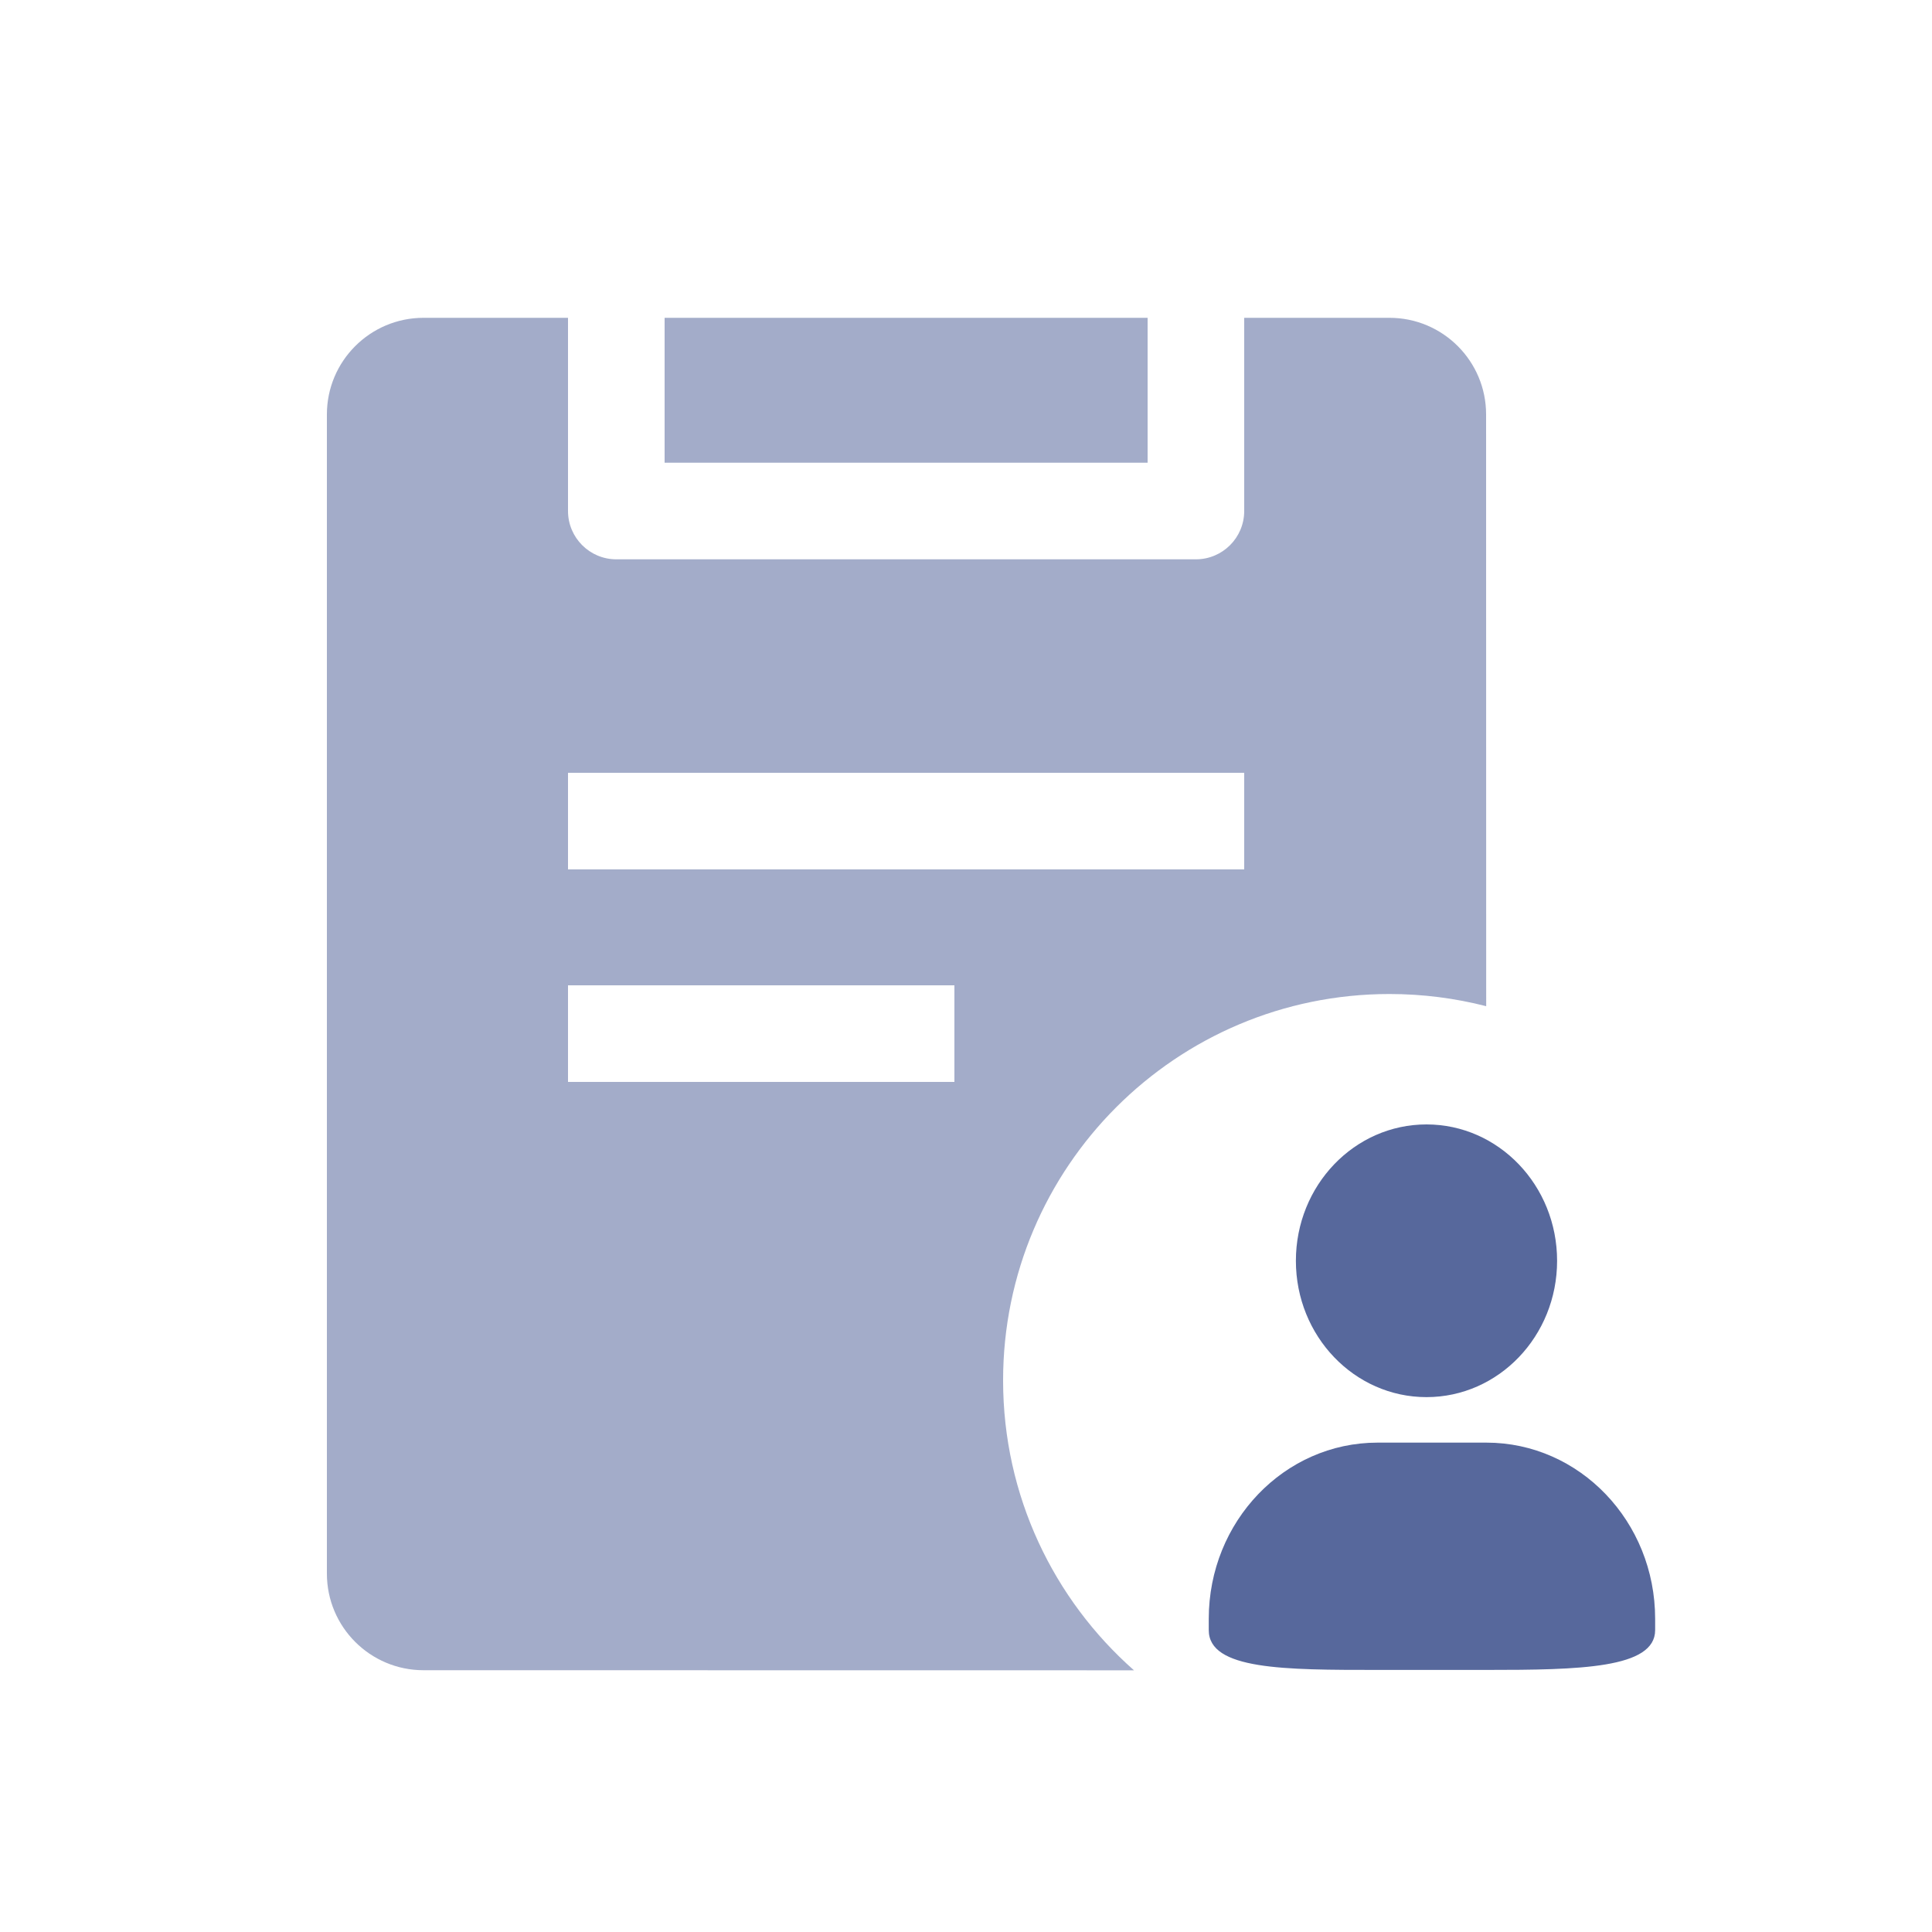 <?xml version="1.0" encoding="UTF-8"?>
<svg width="20px" height="20px" viewBox="0 0 20 20" version="1.1" xmlns="http://www.w3.org/2000/svg" xmlns:xlink="http://www.w3.org/1999/xlink">
    <title>my-submission-second-menu</title>
    <g id="my-submission-second-menu" stroke="none" stroke-width="1" fill="none" fill-rule="evenodd">
        <g id="数据审批备份">
            <rect id="矩形备份-49" fill-opacity="0.1" fill="#FFFFFF" opacity="0" x="0" y="0" width="20" height="20"></rect>
            <g id="数据审批" transform="translate(3.384, 3.29)">
                <path d="M2.496,0 L2.496,2 C2.496,2.276 2.72,2.5 2.996,2.5 L8.996,2.5 C9.272,2.5 9.496,2.276 9.496,2 L9.496,0 L11,0 C11.552,-1.01453063e-16 12,0.448 12,1 L12.001,7.126 C11.681,7.044 11.346,7 11,7 C8.791,7 7,8.791 7,11 C7,12.195 7.524,13.268 8.355,14.001 L1,14 C0.448,14 6.76353751e-17,13.552 0,13 L0,1 C-6.76353751e-17,0.448 0.448,1.01453063e-16 1,0 L2.496,0 Z M6.496,6.91 L2.496,6.91 L2.496,7.91 L6.496,7.91 L6.496,6.91 Z M9.496,4.71 L2.496,4.71 L2.496,5.71 L9.496,5.71 L9.496,4.71 Z M8.496,0 L8.496,1.5 L3.496,1.5 L3.496,0 L8.496,0 Z" id="形状结合" fill="#57689C" opacity="0.55"></path>
                <g id="yonghu" transform="translate(8.616, 8.35)" fill-rule="nonzero">
                    <rect id="矩形" fill="#000000" opacity="0" x="0" y="0" width="5.647" height="5.647"></rect>
                    <path d="M2.767,0 C3.514,0 4.119,0.632 4.119,1.412 C4.119,2.191 3.514,2.823 2.767,2.823 C2.02,2.823 1.415,2.191 1.415,1.412 C1.415,0.632 2.02,0 2.767,0 Z M2.26,3.294 L3.387,3.294 C4.352,3.294 5.134,4.11 5.134,5.118 L5.134,5.235 C5.134,5.632 4.352,5.647 3.387,5.647 L2.26,5.647 C1.295,5.647 0.513,5.646 0.513,5.235 L0.513,5.118 C0.513,4.11 1.295,3.294 2.26,3.294 L2.26,3.294 Z" id="形状" fill="#57689C"></path>
                </g>
            </g>
        </g>
    </g>
</svg>